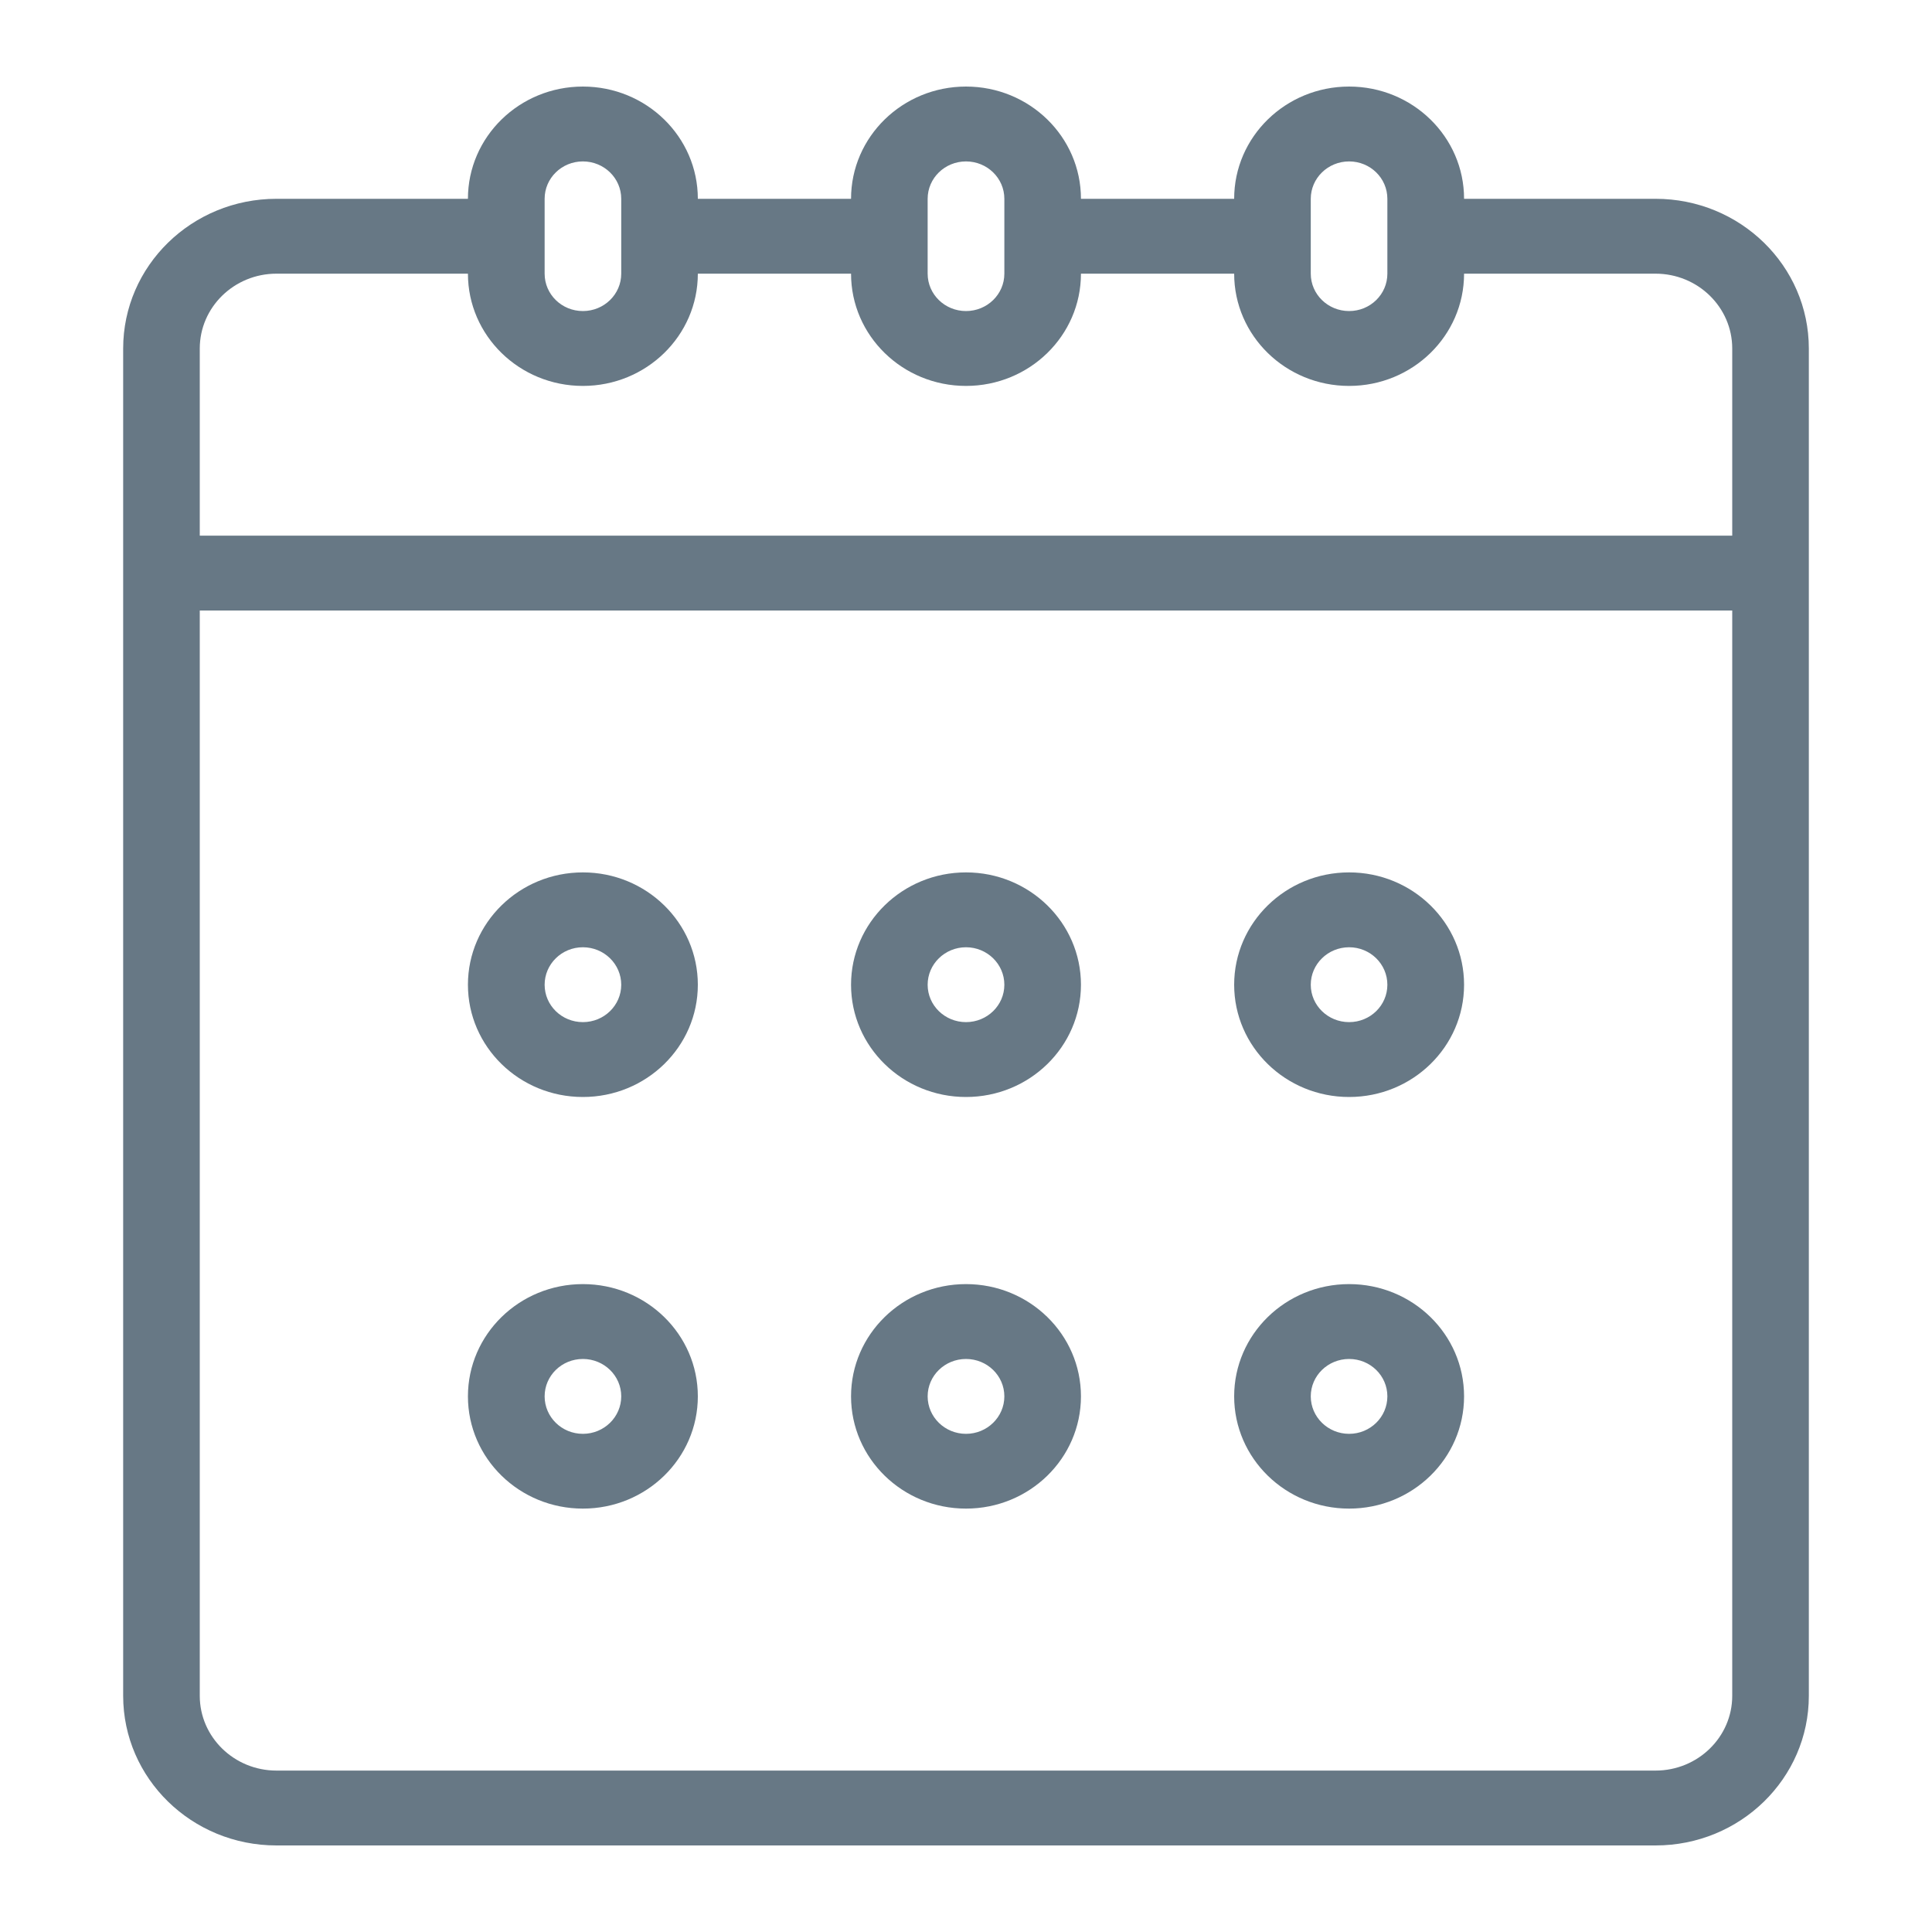 <?xml version="1.0" encoding="UTF-8"?>
<svg width="20px" height="20px" viewBox="0 0 20 20" version="1.1" xmlns="http://www.w3.org/2000/svg" xmlns:xlink="http://www.w3.org/1999/xlink">
    <!-- Generator: Sketch 51.3 (57544) - http://www.bohemiancoding.com/sketch -->
    <title>ic_Events_Notification</title>
    <desc>Created with Sketch.</desc>
    <defs></defs>
    <g id="ic_Events_Notification" stroke="none" stroke-width="1" fill="none" fill-rule="evenodd">
        <g id="ic_Events_Notification-Copy" fill="#677885">
            <path d="M6.034,9.806 C5.815,9.806 5.638,9.98 5.638,10.194 C5.638,10.408 5.815,10.581 6.034,10.581 C6.253,10.581 6.431,10.408 6.431,10.194 C6.431,9.98 6.253,9.806 6.034,9.806 Z M6.034,11.356 C5.377,11.356 4.844,10.836 4.844,10.194 C4.844,9.552 5.377,9.031 6.034,9.031 C6.691,9.031 7.224,9.552 7.224,10.194 C7.224,10.836 6.691,11.356 6.034,11.356 Z M6.034,14.068 C5.815,14.068 5.638,14.241 5.638,14.455 C5.638,14.669 5.815,14.843 6.034,14.843 C6.253,14.843 6.431,14.669 6.431,14.455 C6.431,14.241 6.253,14.068 6.034,14.068 Z M6.034,15.617 C5.377,15.617 4.844,15.097 4.844,14.455 C4.844,13.813 5.377,13.293 6.034,13.293 C6.691,13.293 7.224,13.813 7.224,14.455 C7.224,15.097 6.691,15.617 6.034,15.617 Z M10,9.806 C9.781,9.806 9.603,9.98 9.603,10.194 C9.603,10.408 9.781,10.581 10,10.581 C10.219,10.581 10.397,10.408 10.397,10.194 C10.397,9.98 10.219,9.806 10,9.806 Z M10,11.356 C9.343,11.356 8.81,10.836 8.81,10.194 C8.81,9.552 9.343,9.031 10,9.031 C10.657,9.031 11.19,9.552 11.19,10.194 C11.19,10.836 10.657,11.356 10,11.356 Z M10,14.068 C9.781,14.068 9.603,14.241 9.603,14.455 C9.603,14.669 9.781,14.843 10,14.843 C10.219,14.843 10.397,14.669 10.397,14.455 C10.397,14.241 10.219,14.068 10,14.068 Z M10,15.617 C9.343,15.617 8.81,15.097 8.81,14.455 C8.81,13.813 9.343,13.293 10,13.293 C10.657,13.293 11.19,13.813 11.19,14.455 C11.19,15.097 10.657,15.617 10,15.617 Z M13.966,9.806 C13.747,9.806 13.569,9.98 13.569,10.194 C13.569,10.408 13.747,10.581 13.966,10.581 C14.185,10.581 14.362,10.408 14.362,10.194 C14.362,9.98 14.185,9.806 13.966,9.806 Z M13.966,11.356 C13.309,11.356 12.776,10.836 12.776,10.194 C12.776,9.552 13.309,9.031 13.966,9.031 C14.623,9.031 15.156,9.552 15.156,10.194 C15.156,10.836 14.623,11.356 13.966,11.356 Z M13.966,14.068 C13.747,14.068 13.569,14.241 13.569,14.455 C13.569,14.669 13.747,14.843 13.966,14.843 C14.185,14.843 14.362,14.669 14.362,14.455 C14.362,14.241 14.185,14.068 13.966,14.068 Z M13.966,15.617 C13.309,15.617 12.776,15.097 12.776,14.455 C12.776,13.813 13.309,13.293 13.966,13.293 C14.623,13.293 15.156,13.813 15.156,14.455 C15.156,15.097 14.623,15.617 13.966,15.617 Z M17.932,6.32 L2.068,6.32 L2.068,17.555 C2.068,17.982 2.424,18.329 2.862,18.329 L17.138,18.329 C17.576,18.329 17.932,17.982 17.932,17.555 L17.932,6.32 Z M17.932,3.608 C17.932,3.18 17.576,2.833 17.138,2.833 L15.156,2.833 C15.156,3.475 14.623,3.995 13.966,3.995 C13.309,3.995 12.776,3.475 12.776,2.833 L11.19,2.833 C11.19,3.475 10.657,3.995 10,3.995 C9.343,3.995 8.81,3.475 8.81,2.833 L7.224,2.833 C7.224,3.475 6.691,3.995 6.034,3.995 C5.377,3.995 4.844,3.475 4.844,2.833 L2.862,2.833 C2.424,2.833 2.068,3.18 2.068,3.608 L2.068,5.545 L17.932,5.545 L17.932,3.608 Z M14.362,2.058 C14.362,1.844 14.185,1.671 13.966,1.671 C13.747,1.671 13.569,1.844 13.569,2.058 L13.569,2.833 C13.569,3.047 13.747,3.22 13.966,3.22 C14.185,3.22 14.362,3.047 14.362,2.833 L14.362,2.058 Z M10.397,2.058 C10.397,1.844 10.219,1.671 10,1.671 C9.781,1.671 9.603,1.844 9.603,2.058 L9.603,2.833 C9.603,3.047 9.781,3.22 10,3.22 C10.219,3.22 10.397,3.047 10.397,2.833 L10.397,2.058 Z M6.431,2.058 C6.431,1.844 6.253,1.671 6.034,1.671 C5.815,1.671 5.638,1.844 5.638,2.058 L5.638,2.833 C5.638,3.047 5.815,3.22 6.034,3.22 C6.253,3.22 6.431,3.047 6.431,2.833 L6.431,2.058 Z M17.138,19.104 L2.862,19.104 C1.985,19.104 1.275,18.41 1.275,17.555 L1.275,3.608 C1.275,2.752 1.985,2.058 2.862,2.058 L4.844,2.058 C4.844,1.416 5.377,0.896 6.034,0.896 C6.691,0.896 7.224,1.416 7.224,2.058 L8.81,2.058 C8.81,1.416 9.343,0.896 10,0.896 C10.657,0.896 11.19,1.416 11.19,2.058 L12.776,2.058 C12.776,1.416 13.309,0.896 13.966,0.896 C14.623,0.896 15.156,1.416 15.156,2.058 L17.138,2.058 C18.015,2.058 18.725,2.752 18.725,3.608 L18.725,17.555 C18.725,18.41 18.015,19.104 17.138,19.104 Z" id="Fill-11"></path>
        </g>
    </g>
</svg>